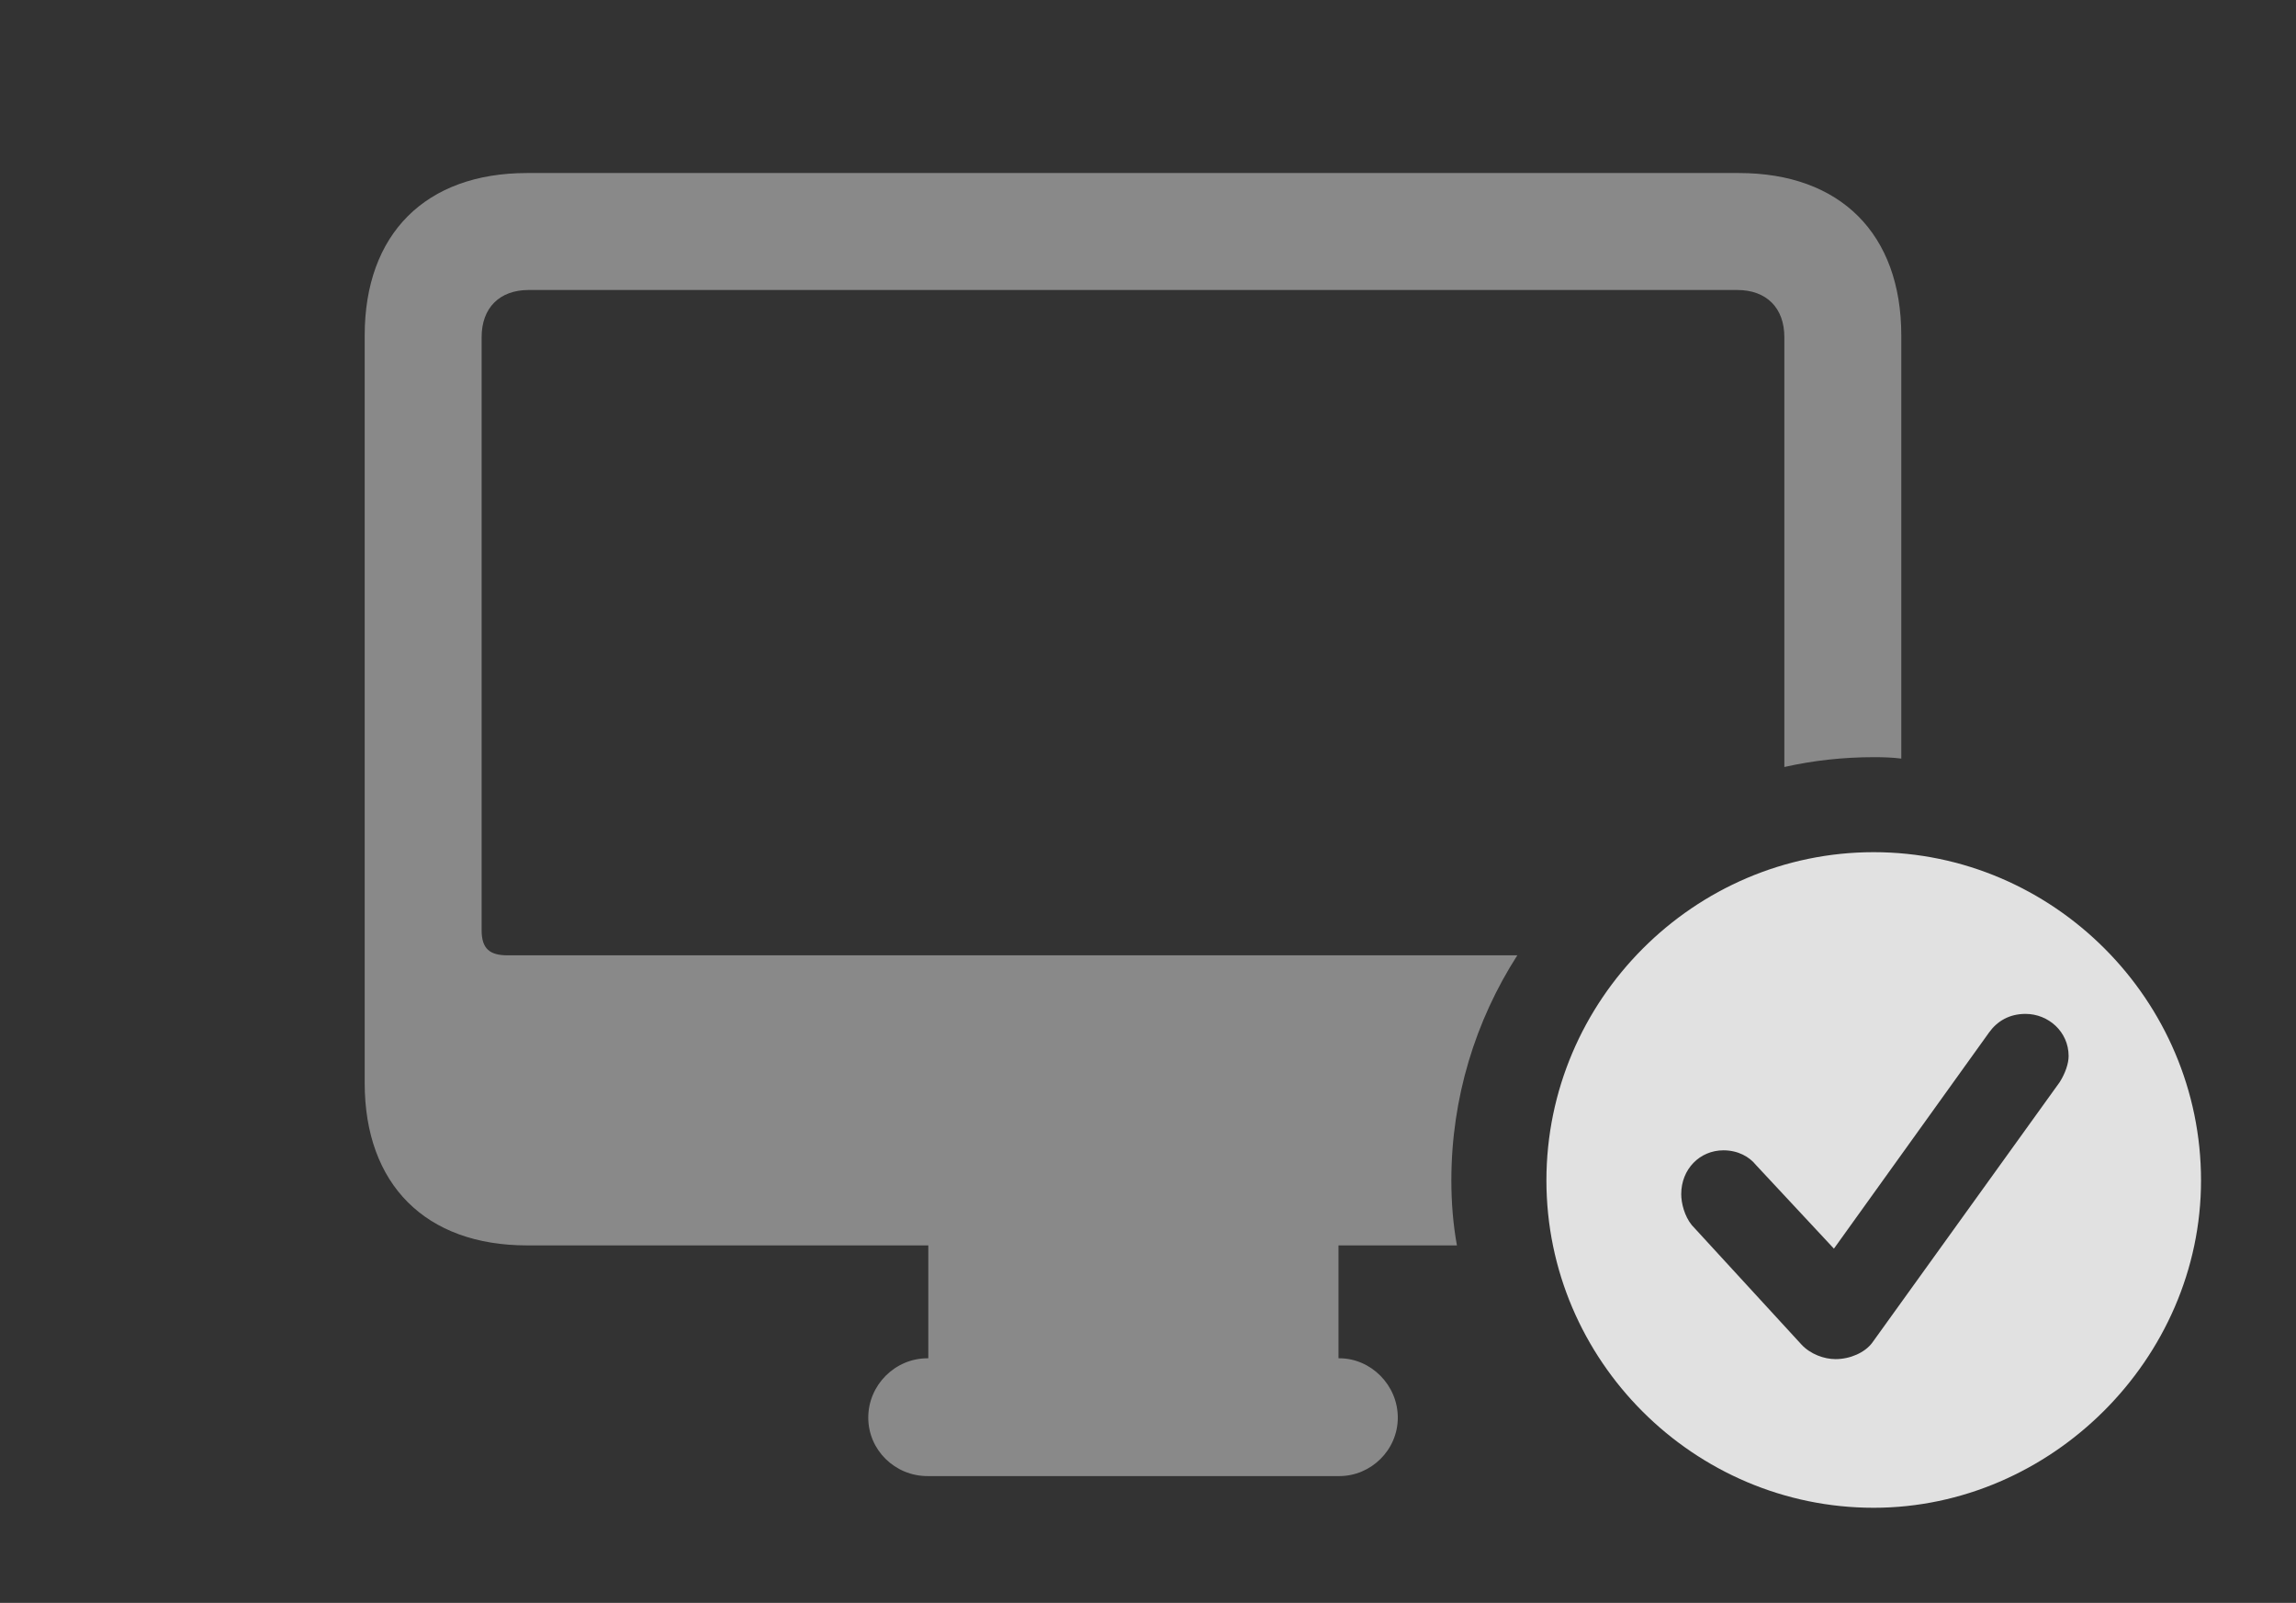 <?xml version="1.0" encoding="UTF-8"?>
<!--Generator: Apple Native CoreSVG 341-->
<!DOCTYPE svg
PUBLIC "-//W3C//DTD SVG 1.1//EN"
       "http://www.w3.org/Graphics/SVG/1.1/DTD/svg11.dtd">
<svg version="1.1" xmlns="http://www.w3.org/2000/svg" xmlns:xlink="http://www.w3.org/1999/xlink" viewBox="0 0 27.607 19.268">
 <rect x="0" y="0" width="27.607" height="19.268" fill="#333333" stroke="none"/>
 <g>
  <rect height="19.268" opacity="0" width="27.607" x="0" y="0"/>
  <path d="M22.861 4.033L22.861 9.119C22.753 9.105 22.641 9.102 22.529 9.102C22.161 9.102 21.801 9.142 21.455 9.22L21.455 4.053C21.455 3.701 21.24 3.486 20.889 3.486L6.357 3.486C6.006 3.486 5.791 3.701 5.791 4.053L5.791 11.182C5.791 11.406 5.889 11.484 6.104 11.484L18.244 11.484C17.741 12.268 17.451 13.197 17.451 14.19C17.451 14.456 17.472 14.717 17.518 14.971L16.094 14.971L16.094 16.328L16.104 16.328C16.484 16.328 16.807 16.65 16.807 17.041C16.807 17.432 16.484 17.744 16.104 17.744L11.152 17.744C10.762 17.744 10.44 17.432 10.44 17.041C10.44 16.65 10.762 16.328 11.152 16.328L11.162 16.328L11.162 14.971L6.338 14.971C5.117 14.971 4.385 14.238 4.385 13.018L4.385 4.033C4.385 2.812 5.117 2.08 6.338 2.08L20.908 2.08C22.129 2.08 22.861 2.812 22.861 4.033Z" fill="white" fill-opacity="0.425"/>
  <path d="M26.465 14.19C26.465 16.338 24.658 18.125 22.529 18.125C20.371 18.125 18.594 16.357 18.594 14.19C18.594 12.021 20.371 10.244 22.529 10.244C24.688 10.244 26.465 12.021 26.465 14.19ZM23.916 12.412L22.051 15.01L21.113 14.004C21.035 13.906 20.898 13.828 20.723 13.828C20.439 13.828 20.215 14.053 20.215 14.355C20.215 14.463 20.254 14.619 20.342 14.727L21.66 16.162C21.768 16.279 21.934 16.338 22.07 16.338C22.246 16.338 22.422 16.26 22.51 16.143L24.766 13.008C24.834 12.9 24.873 12.783 24.873 12.695C24.873 12.402 24.629 12.188 24.355 12.188C24.16 12.188 24.014 12.275 23.916 12.412Z" fill="white" fill-opacity="0.85"/>
 </g>
</svg>
